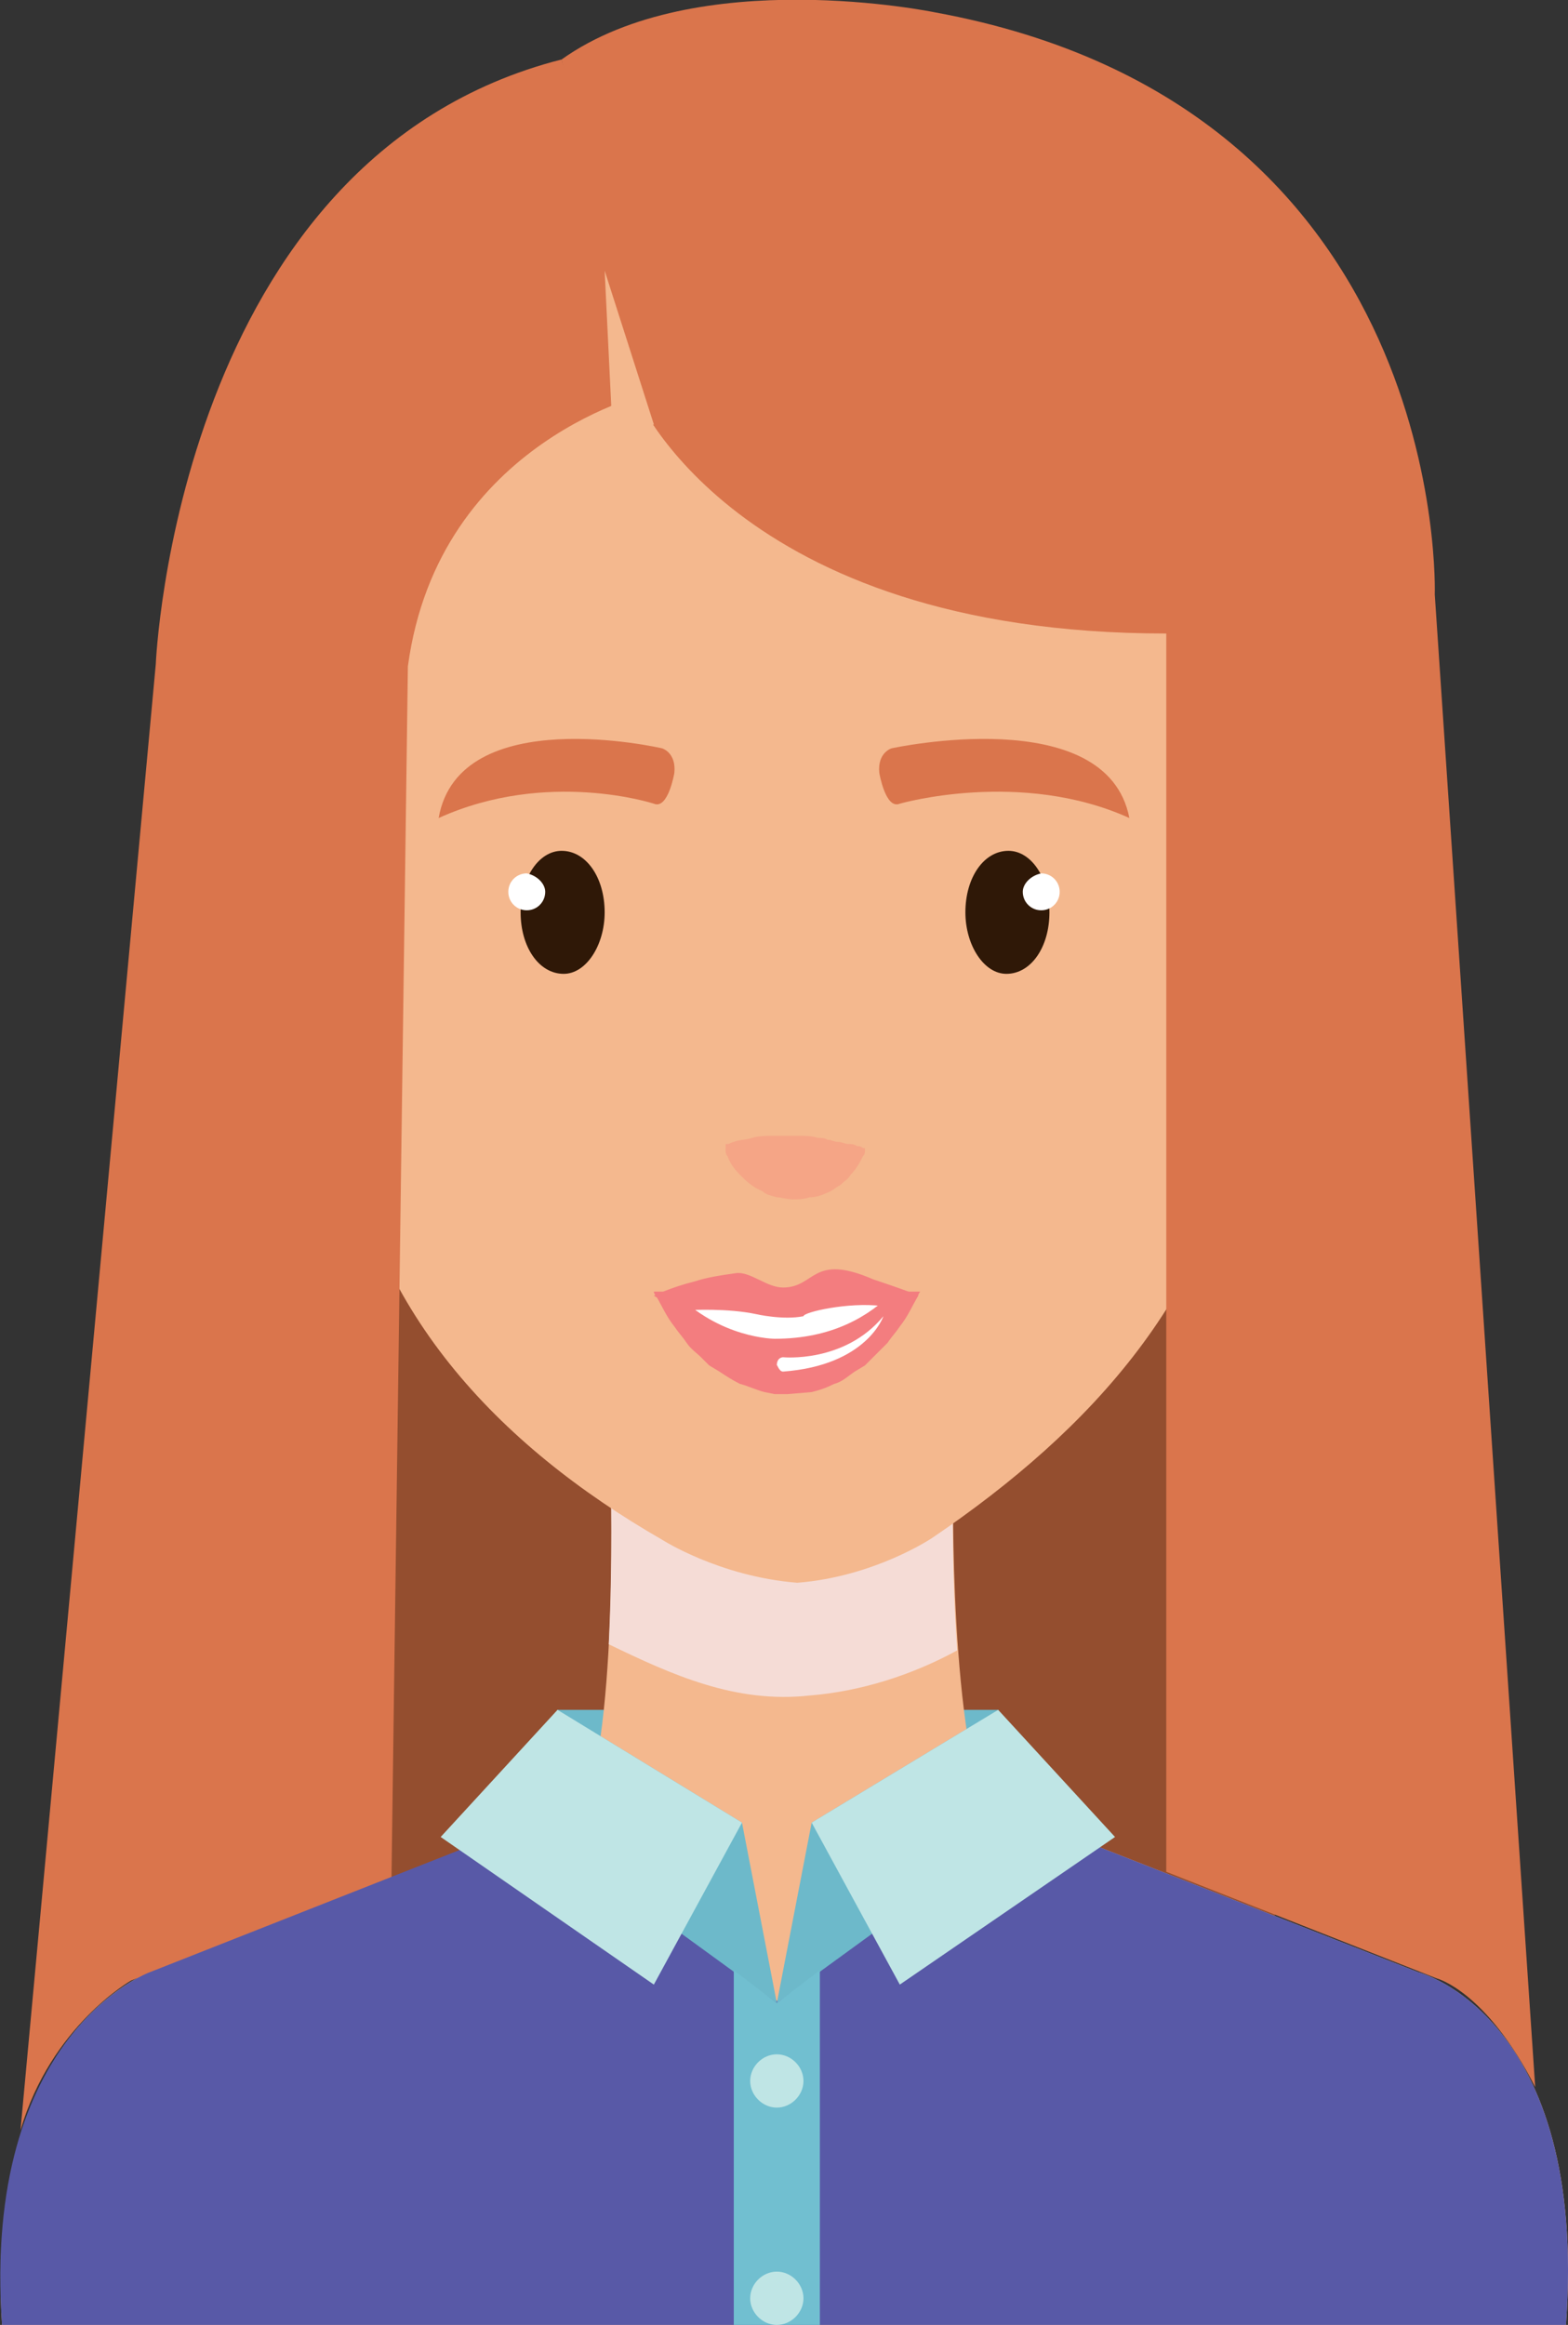 <?xml version="1.0" encoding="utf-8"?>
<!-- Generator: Adobe Illustrator 22.0.1, SVG Export Plug-In . SVG Version: 6.00 Build 0)  -->
<svg version="1.1" id="Слой_1" xmlns="http://www.w3.org/2000/svg" xmlns:xlink="http://www.w3.org/1999/xlink" x="0px" y="0px"
	 viewBox="0 0 76.5 113.4" style="enable-background:new 0 0 76.5 113.4;" xml:space="preserve">
<rect x="0" y="0" width="76.5" height="113.4" fill="#333333" stroke="none"/>
<style type="text/css">
	.st0{fill:#944E2F;}
	.st1{fill:#6DB9CA;}
	.st2{fill:#F4B88E;}
	.st3{fill:#F5DCD6;}
	.st4{fill:#F2A57F;}
	.st5{fill:#DA754C;}
	.st6{fill:#2F1807;}
	.st7{fill:#FFFFFF;}
	.st8{fill:#F37D7F;}
	.st9{fill:#F5A586;}
	.st10{fill:#5859A7;}
	.st11{fill:#BFE5E5;}
	.st12{fill:#71BFD0;}
</style>
<g>
	<g>
		<rect x="10.3" y="42.9" class="st0" width="51.9" height="57.4"/>
		<rect x="27.2" y="83.4" class="st1" width="21.5" height="8"/>
		<path class="st2" d="M46.5,72.3h-7.4h-9.3c0,0,0.4,12.9-1.6,16.6h10.1h10.1C46.3,85.2,46.5,72.3,46.5,72.3z"/>
		<path class="st3" d="M29.7,80.2c3.1,1.5,6.2,2.9,9.8,2.5c2.5-0.2,5-1,7.2-2.2c-0.3-4.2-0.2-8.3-0.2-8.3H29.8
			C29.8,72.3,29.9,76.1,29.7,80.2z"/>
		<g>
			<path class="st2" d="M69.2,96.2L46,87.1h-7.6h-0.3h-7.6L7.3,96.2c0,0-8.1,2.9-7.2,17.2h38h0.3h38C77.5,98.3,69.2,96.2,69.2,96.2z
				"/>
		</g>
		<g>
			<g>
				<path class="st2" d="M59.3,47.9c-0.7,4.3,0.5,8.1,2.7,8.5c2.2,0.4,4.5-2.7,5.1-7c0.7-4.3-0.5-8.1-2.7-8.5
					C62.2,40.5,59.9,43.6,59.3,47.9z"/>
				<g>
					<g>
						<path class="st4" d="M61.8,46.7c0,0,0-0.2,0.1-0.6c0.1-0.4,0.3-0.9,0.5-1.5c0.3-0.6,0.7-1.2,1.3-1.3c0.1,0,0.3,0,0.4,0.1
							c0,0,0.2,0.1,0.2,0.1c0,0,0.1,0.1,0.2,0.1c0.2,0.2,0.4,0.5,0.5,0.9c0.1,0.4,0.2,0.8,0.3,1.2c0,0.4,0.1,0.9,0,1.2
							c-0.1,0.4-0.1,0.9-0.2,1.2c-0.1,0.4-0.1,0.7-0.2,1.1c-0.1,0.3-0.2,0.6-0.2,0.9c-0.1,0.3-0.1,0.5-0.2,0.7
							c-0.1,0.4-0.2,0.6-0.2,0.6s0.1-0.2,0.3-0.6c0.1-0.2,0.2-0.4,0.3-0.7c0.1-0.3,0.2-0.6,0.4-0.9c0.1-0.3,0.2-0.7,0.3-1.1
							c0.1-0.4,0.2-0.8,0.3-1.2c0.1-0.5,0.1-1,0.1-1.5c0-0.5-0.1-1-0.3-1.4c-0.2-0.5-0.4-0.9-0.8-1.3c-0.1-0.1-0.2-0.2-0.3-0.2
							c-0.1-0.1-0.2-0.1-0.3-0.1c-0.2,0-0.4-0.1-0.6,0c-0.4,0.1-0.8,0.4-1.1,0.8c-0.2,0.3-0.4,0.7-0.5,1.1c-0.2,0.7-0.3,1.3-0.3,1.7
							C61.8,46.5,61.8,46.7,61.8,46.7z"/>
					</g>
					<path class="st4" d="M61.8,46.7c0,0-0.2-0.5,1.2-0.6c0,0,1.6,0.3,0.7,2.4c-0.2,0.5-0.4,0.9-0.5,1.4c-0.1,0.7,0.1,1.7-0.3,2.3
						c-0.5,0.8-1.7,0.4-1.8-0.6c-0.1-0.7,0.7-1.9,1-2.4C62.2,49.3,63.2,47.7,61.8,46.7z"/>
					<g>
						<path class="st4" d="M61.2,51.6c0,0,0,0-0.1,0.1c-0.1,0.1-0.1,0.2-0.2,0.4c0,0.1-0.1,0.2-0.1,0.3c0,0.1,0,0.2,0,0.4
							c0,0.1,0,0.3,0,0.4c0,0.1,0.1,0.2,0.1,0.4c0.1,0.1,0.1,0.2,0.2,0.3c0.1,0.1,0.1,0.2,0.2,0.2c0.1,0.2,0.3,0.3,0.4,0.3
							c0.3,0.1,0.5,0.1,0.5,0.1S62.1,54.3,62,54c0-0.1-0.1-0.1-0.1-0.2c0-0.1-0.1-0.2-0.1-0.2c0-0.1-0.1-0.2-0.1-0.2
							c-0.1-0.1-0.1-0.2-0.1-0.2c-0.1-0.1-0.1-0.3-0.2-0.5c0-0.1,0-0.2-0.1-0.2c0-0.1,0-0.2-0.1-0.2C61.2,51.9,61.2,51.6,61.2,51.6z
							"/>
					</g>
				</g>
			</g>
		</g>
		<g>
			<g>
				<path class="st2" d="M18.3,47.9c0.7,4.3-0.5,8.1-2.7,8.5c-2.2,0.4-4.5-2.7-5.1-7c-0.7-4.3,0.5-8.1,2.7-8.5
					C15.3,40.5,17.6,43.6,18.3,47.9z"/>
				<g>
					<g>
						<path class="st4" d="M15.7,46.7c0,0,0-0.2-0.1-0.6c-0.1-0.4-0.3-0.9-0.5-1.5c-0.3-0.6-0.7-1.2-1.3-1.3c-0.1,0-0.3,0-0.4,0.1
							c0,0-0.2,0.1-0.2,0.1c0,0-0.1,0.1-0.2,0.1c-0.2,0.2-0.4,0.5-0.5,0.9c-0.1,0.4-0.2,0.8-0.3,1.2c0,0.4-0.1,0.9,0,1.2
							c0.1,0.4,0.1,0.9,0.2,1.2c0.1,0.4,0.1,0.7,0.2,1.1c0.1,0.3,0.2,0.6,0.2,0.9c0.1,0.3,0.1,0.5,0.2,0.7c0.1,0.4,0.2,0.6,0.2,0.6
							S13,51.3,12.9,51c-0.1-0.2-0.2-0.4-0.3-0.7c-0.1-0.3-0.2-0.6-0.4-0.9c-0.1-0.3-0.2-0.7-0.3-1.1c-0.1-0.4-0.2-0.8-0.3-1.2
							c-0.1-0.5-0.1-1-0.1-1.5c0-0.5,0.1-1,0.3-1.4c0.2-0.5,0.4-0.9,0.8-1.3c0.1-0.1,0.2-0.2,0.3-0.2c0.1-0.1,0.2-0.1,0.3-0.1
							c0.2,0,0.4-0.1,0.6,0c0.4,0.1,0.8,0.4,1.1,0.8c0.2,0.3,0.4,0.7,0.5,1.1c0.2,0.7,0.3,1.3,0.3,1.7
							C15.7,46.5,15.7,46.7,15.7,46.7z"/>
					</g>
					<path class="st4" d="M15.7,46.7c0,0,0.2-0.5-1.2-0.6c0,0-1.6,0.3-0.7,2.4c0.2,0.5,0.4,0.9,0.5,1.4c0.1,0.7-0.1,1.7,0.3,2.3
						c0.5,0.8,1.7,0.4,1.8-0.6c0.1-0.7-0.7-1.9-1-2.4C15.3,49.3,14.3,47.7,15.7,46.7z"/>
					<g>
						<path class="st4" d="M16.3,51.6c0,0,0,0,0.1,0.1c0.1,0.1,0.1,0.2,0.2,0.4c0,0.1,0.1,0.2,0.1,0.3c0,0.1,0,0.2,0,0.4
							c0,0.1,0,0.3,0,0.4c0,0.1-0.1,0.2-0.1,0.4c-0.1,0.1-0.1,0.2-0.2,0.3c-0.1,0.1-0.1,0.2-0.2,0.2c-0.1,0.2-0.3,0.3-0.4,0.3
							c-0.3,0.1-0.5,0.1-0.5,0.1s0.1-0.3,0.2-0.5c0-0.1,0.1-0.1,0.1-0.2c0-0.1,0.1-0.2,0.1-0.2c0-0.1,0.1-0.2,0.1-0.2
							c0-0.1,0.1-0.2,0.1-0.2c0.1-0.1,0.1-0.3,0.2-0.5c0-0.1,0-0.2,0.1-0.2c0-0.1,0-0.2,0.1-0.2C16.3,51.9,16.3,51.6,16.3,51.6z"/>
					</g>
				</g>
			</g>
		</g>
		<g>
			<path class="st2" d="M59.9,13.2c0,0-7.3-8.1-21.8-8.5c-14.4,0.8-21.7,9.1-21.7,9.1c-3.9,12.7-1.4,27.6,0.3,40.5
				c1.2,9.5,7.6,16.2,15.6,20.8c0,0,2.8,1.8,6.6,2.1c3.8-0.3,6.6-2.2,6.6-2.2c7.8-5.3,13.8-11.9,15.3-21.5c1.3-8.4,1.6-17.6,1.3-26
				C61.9,22.7,61.4,17.6,59.9,13.2z"/>
		</g>
		<g>
			<g>
				<path class="st5" d="M31.9,39.2c0,0-5.2-1.7-10.5,0.7c1-5.7,10.9-3.4,10.9-3.4s0.7,0.2,0.6,1.2C32.9,37.7,32.6,39.5,31.9,39.2z"
					/>
			</g>
			<g>
				<path class="st5" d="M43.9,39.2c0,0,5.9-1.7,11.2,0.7c-1.1-5.7-11.6-3.4-11.6-3.4s-0.7,0.2-0.6,1.2
					C42.9,37.7,43.2,39.5,43.9,39.2z"/>
			</g>
		</g>
		<g>
			<g>
				<g>
					<path class="st6" d="M25.4,44.5c0,1.7,0.9,3,2.1,3c1.1,0,2-1.4,2-3c0-1.7-0.9-3-2.1-3C26.3,41.5,25.4,42.8,25.4,44.5z"/>
				</g>
				<g>
					<path class="st7" d="M26.6,43.5c0,0.5-0.4,0.9-0.9,0.9c-0.5,0-0.9-0.4-0.9-0.9c0-0.5,0.4-0.9,0.9-0.9
						C26.2,42.7,26.6,43.1,26.6,43.5z"/>
				</g>
			</g>
			<g>
				<g>
					<path class="st6" d="M51.2,44.5c0,1.7-0.9,3-2.1,3c-1.1,0-2-1.4-2-3c0-1.7,0.9-3,2.1-3C50.3,41.5,51.2,42.8,51.2,44.5z"/>
				</g>
				<g>
					<path class="st7" d="M49.9,43.5c0,0.5,0.4,0.9,0.9,0.9c0.5,0,0.9-0.4,0.9-0.9c0-0.5-0.4-0.9-0.9-0.9
						C50.3,42.7,49.9,43.1,49.9,43.5z"/>
				</g>
			</g>
		</g>
		<g>
			<g>
				<path class="st7" d="M33.1,63.2c0,1.6,2.3,2.9,5.1,2.9c2.8,0,5-1.3,5.1-2.9H33.1z"/>
				<g>
					<path class="st8" d="M43,63.7c1.2-0.3,1.6-0.6,1.6-0.6s-0.8-0.3-2-0.7c-3-1.3-2.8,0.4-4.4,0.4c-0.8,0-1.6-0.8-2.3-0.7
						c-0.7,0.1-1.4,0.2-2,0.4c-1.2,0.3-2,0.7-2,0.7s0.6,0.4,1.8,0.7c0,0,1.8-0.1,3.2,0.2c0,0,1.3,0.3,2.3,0.1
						C39.2,64,41.4,63.5,43,63.7"/>
				</g>
				<g>
					<path class="st8" d="M43.6,63c-1.2,1.2-3,2.3-5.8,2.3c0,0-2.7,0-4.9-2.3h-1c0,0.1,0.1,0.2,0.1,0.2c0.3,0.5,0.5,1,0.9,1.5
						c0.2,0.3,0.4,0.5,0.6,0.8c0.2,0.3,0.5,0.5,0.7,0.7l0.4,0.4l0.5,0.3c0.3,0.2,0.6,0.4,1,0.6c0.4,0.1,0.8,0.3,1.2,0.4l0.5,0.1
						l0.2,0l0.1,0l0.1,0l0.2,0l1.2-0.1c0.4-0.1,0.7-0.2,1.1-0.4c0.4-0.1,0.7-0.4,1-0.6l0.5-0.3l0.4-0.4c0.2-0.2,0.5-0.5,0.7-0.7
						c0.2-0.3,0.4-0.5,0.6-0.8c0.4-0.5,0.6-1,0.9-1.5c0-0.1,0.1-0.2,0.1-0.2H43.6z"/>
				</g>
			</g>
			<path class="st7" d="M38.2,66.9c4.1-0.3,4.9-2.7,4.9-2.7c-1.9,2.3-4.9,2-4.9,2s-0.3,0-0.3,0.4C37.9,66.5,38,66.9,38.2,66.9z"/>
		</g>
		<path class="st5" d="M27.4,2.9C34-1.8,45.6,0.6,45.6,0.6C70.8,5.2,70,29,70,29l4.9,72.8c-2.4-4.7-4.8-5.3-4.8-5.3l-13.2-5.2V30.9
			C35.8,30.9,31,19.2,31,19.2L27.4,2.9z"/>
		<path class="st5" d="M31.9,19.1c0,0-10.5,2.3-12,13.4l-0.8,59.1L6.4,96.6c0,0-3.9,2.2-5.4,7.3l6.6-71.5c0,0,1-24.7,19.8-29.5
			L31.9,19.1z"/>
		<path class="st9" d="M35.4,55.8c0,0,0,0,0.1,0c0.1,0,0.2-0.1,0.3-0.1c0.2-0.1,0.6-0.1,0.9-0.2c0.3-0.1,0.7-0.1,1.1-0.1
			c0.4,0,0.7,0,1.1,0c0.4,0,0.7,0,1,0.1c0.2,0,0.3,0,0.5,0.1c0.2,0,0.3,0.1,0.5,0.1c0.2,0,0.3,0.1,0.5,0.1c0.1,0,0.3,0,0.4,0.1
			c0.1,0,0.2,0,0.3,0.1c0.1,0,0.1,0,0.1,0s0,0,0,0.1c0,0.1,0,0.2-0.1,0.3c-0.1,0.2-0.3,0.6-0.6,0.9c-0.1,0.2-0.3,0.3-0.5,0.5
			c-0.2,0.1-0.4,0.3-0.7,0.4c-0.2,0.1-0.5,0.2-0.8,0.2c-0.3,0.1-0.6,0.1-0.8,0.1c-0.3,0-0.6-0.1-0.8-0.1c-0.3-0.1-0.5-0.1-0.7-0.3
			c-0.5-0.2-0.8-0.5-1.1-0.8c-0.3-0.3-0.5-0.6-0.6-0.9c-0.1-0.1-0.1-0.2-0.1-0.3C35.4,55.9,35.4,55.8,35.4,55.8z"/>
		<polygon class="st2" points="29.5,13.2 29.9,21.4 31.9,20.7 		"/>
		<g>
			<g>
				<path class="st10" d="M48.3,88l20.9,8.2c0,0,8.3,2.1,7.2,17.2h-38h-0.3h-38c-1-14.2,7.2-17.2,7.2-17.2l21.3-8.4l9.3,9.8L48.3,88
					z"/>
			</g>
		</g>
		<g>
			<polygon class="st1" points="37.9,97.7 36.2,88.9 27.2,83.4 25.8,88.9 			"/>
			<polygon class="st11" points="36.2,88.9 31.9,96.8 21.5,89.6 27.2,83.4 			"/>
		</g>
		<g>
			<polygon class="st1" points="37.9,97.7 39.6,88.9 48.7,83.4 50,88.9 			"/>
			<polygon class="st11" points="39.6,88.9 43.9,96.8 54.4,89.6 48.7,83.4 			"/>
		</g>
		<polygon class="st12" points="35.8,96.1 37.9,97.7 40,96.1 40,113.4 35.8,113.4 		"/>
		<path class="st11" d="M39.2,101.5c0,0.7-0.6,1.3-1.3,1.3c-0.7,0-1.3-0.6-1.3-1.3c0-0.7,0.6-1.3,1.3-1.3
			C38.6,100.2,39.2,100.8,39.2,101.5z"/>
		<path class="st11" d="M39.2,112.1c0,0.7-0.6,1.3-1.3,1.3c-0.7,0-1.3-0.6-1.3-1.3c0-0.7,0.6-1.3,1.3-1.3
			C38.6,110.8,39.2,111.4,39.2,112.1z"/>
	</g>
</g>
</svg>
